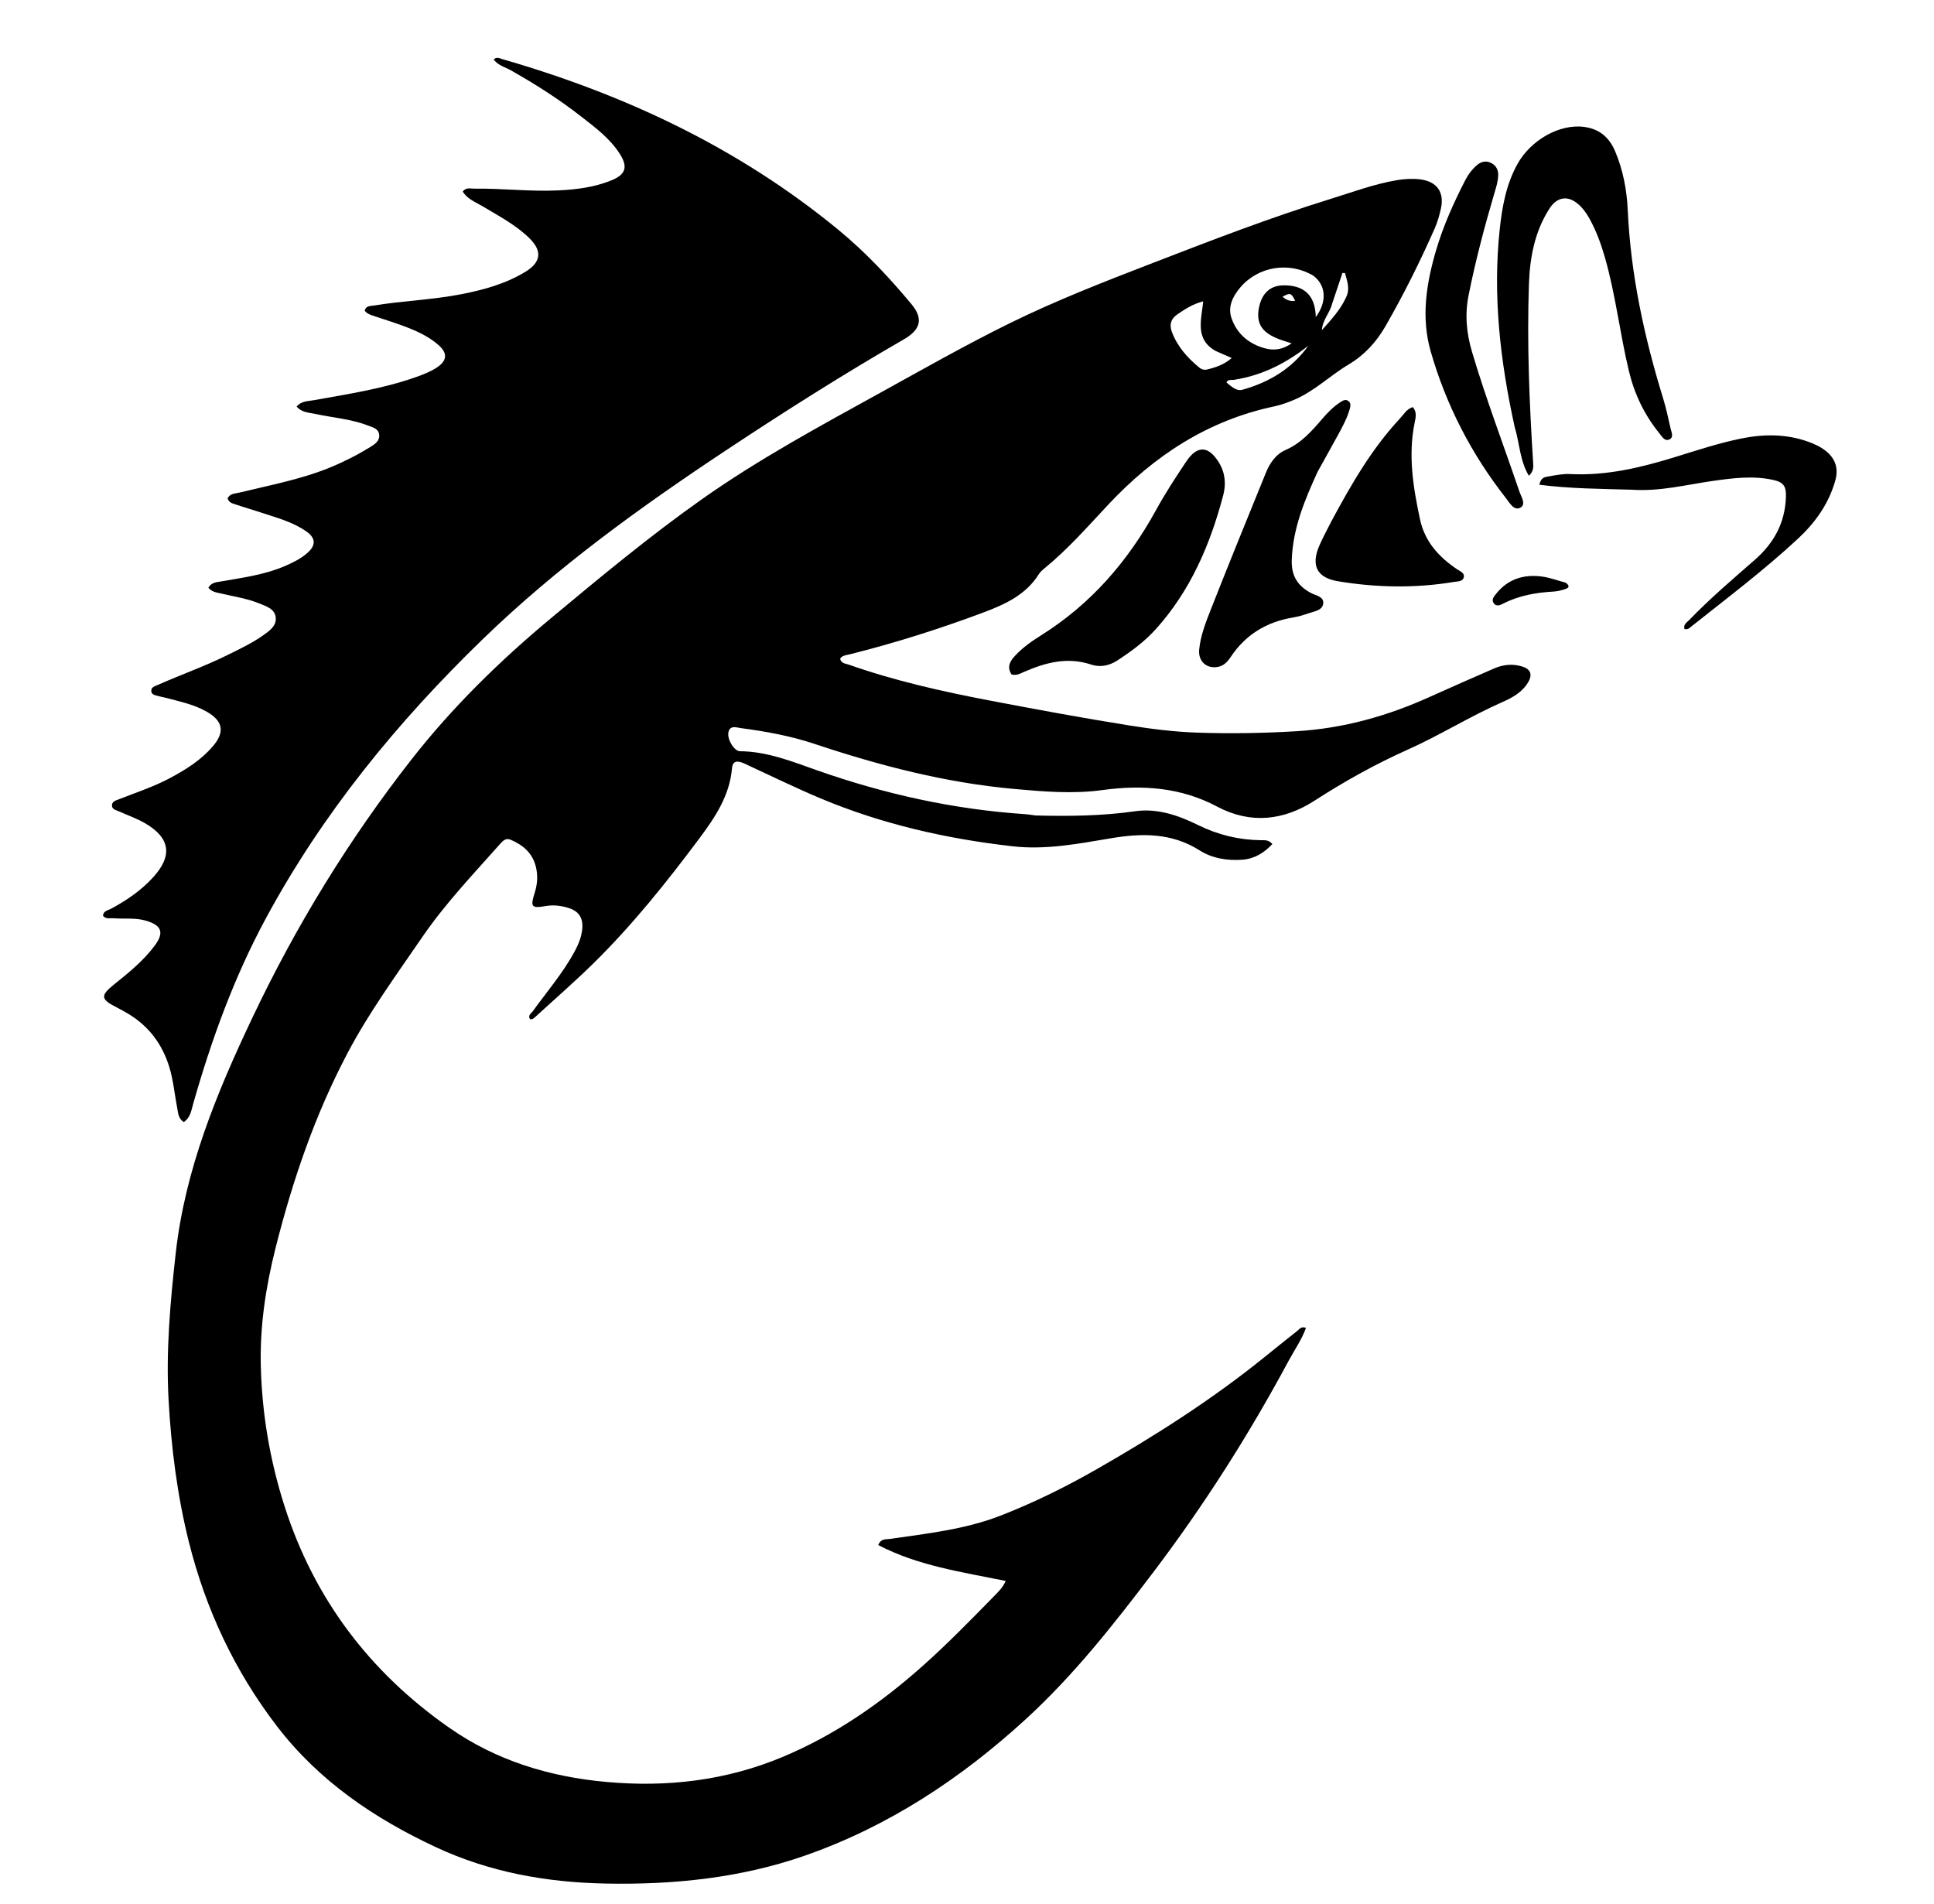 
<svg version="1.1" id="Layer_1" xmlns="http://www.w3.org/2000/svg" xmlns:xlink="http://www.w3.org/1999/xlink" x="0px" y="0px"
	 width="100%" viewBox="0 0 1024 1008" enable-background="new 0 0 1024 1008" xml:space="preserve">
<path fill="#000000" opacity="1" stroke="none" 
	d="
M548.348,431.738 
	C566.31,432.19 583.708,431.976 601.144,429.478 
	C612.733,427.818 623.955,431.672 634.383,436.82 
	C644.905,442.015 655.913,444.662 667.595,444.831 
	C669.527,444.858 671.656,444.494 673.677,446.867 
	C669.307,451.502 664.239,454.694 657.748,455.155 
	C649.749,455.723 641.836,454.451 635.122,450.193 
	C620.348,440.822 604.483,441.057 588.266,443.79 
	C570.999,446.7 553.703,450.043 536.159,448.053 
	C501.278,444.096 467.218,436.397 434.731,422.798 
	C421.066,417.078 407.748,410.524 394.291,404.309 
	C391.173,402.87 387.976,402.177 387.582,406.712 
	C386.322,421.222 378.687,432.632 370.355,443.789 
	C352.993,467.037 334.899,489.685 314.172,510.051 
	C304.198,519.852 293.617,529.034 283.305,538.491 
	C282.572,539.163 281.812,539.83 280.636,539.581 
	C279.335,537.536 281.235,536.575 282.112,535.358 
	C289.607,524.963 298.017,515.213 304.176,503.878 
	C306.015,500.492 307.51,497.055 308.118,493.171 
	C309.157,486.534 306.959,482.423 300.629,480.568 
	C296.78,479.441 292.84,478.989 288.776,479.705 
	C281.488,480.99 280.724,480.105 283.06,472.824 
	C284.528,468.248 284.875,463.721 283.773,459.06 
	C282.04,451.734 277.029,447.427 270.437,444.603 
	C267.654,443.411 266.094,445.334 264.526,447.099 
	C250.368,463.033 235.645,478.495 223.553,496.153 
	C209.815,516.216 195.451,535.873 184.056,557.449 
	C166.763,590.194 154.92,624.913 145.895,660.738 
	C140.698,681.37 137.548,702.078 138.096,723.443 
	C138.746,748.774 142.976,773.421 150.668,797.458 
	C166.353,846.47 195.813,885.352 237.928,914.754 
	C262.902,932.189 290.954,940.671 321.022,943.403 
	C353.249,946.331 384.516,942.693 414.516,930.113 
	C442.023,918.578 466.169,901.862 488.367,882.134 
	C501.709,870.278 514.135,857.491 526.614,844.757 
	C528.667,842.661 530.85,840.601 532.514,836.991 
	C509.225,832.25 486.025,828.968 464.989,817.979 
	C466.546,814.402 468.992,815.056 470.986,814.768 
	C490.915,811.884 510.989,809.751 529.977,802.332 
	C547.553,795.465 564.425,787.139 580.774,777.78 
	C611.458,760.214 641.235,741.262 668.825,719.045 
	C674.794,714.238 680.76,709.427 686.776,704.68 
	C687.976,703.733 688.952,702.001 691.476,703.031 
	C689.206,709.301 685.372,714.708 682.286,720.452 
	C661.282,759.562 637.496,796.949 610.695,832.31 
	C589.97,859.655 568.695,886.73 543.327,909.986 
	C508.885,941.56 470.329,967.055 425.93,982.496 
	C391.908,994.327 356.484,997.908 320.595,997.204 
	C289.453,996.593 259.28,991.229 230.866,977.975 
	C198.144,962.712 168.809,942.852 146.582,913.832 
	C124.197,884.604 108.861,851.869 99.974,816.228 
	C93.841,791.635 90.658,766.465 89.261,741.217 
	C87.826,715.258 90.138,689.384 93.039,663.505 
	C98.024,619.043 114.737,578.624 133.626,538.809 
	C156.71,490.148 184.685,444.491 217.881,402.069 
	C239.64,374.262 264.74,349.754 291.847,327.191 
	C317.848,305.548 343.87,283.915 371.507,264.391 
	C401.765,243.014 434.36,225.44 466.747,207.573 
	C489.208,195.181 511.517,182.504 534.544,171.169 
	C559.232,159.016 584.84,149.079 610.489,139.174 
	C641.571,127.171 672.635,115.16 704.484,105.318 
	C716.086,101.732 727.491,97.439 739.543,95.4 
	C743.696,94.697 747.855,94.461 751.984,94.973 
	C760.824,96.071 764.848,101.773 762.92,110.459 
	C762.131,114.015 761.115,117.592 759.648,120.915 
	C751.842,138.601 743.229,155.894 733.592,172.662 
	C728.779,181.037 722.457,187.985 714.071,192.967 
	C704.067,198.91 695.69,207.397 684.748,211.857 
	C681.519,213.173 678.19,214.4 674.791,215.118 
	C639.582,222.556 611.116,241.2 586.802,267.153 
	C575.881,278.812 565.316,290.879 552.86,301.024 
	C551.833,301.86 550.788,302.795 550.096,303.9 
	C543.208,314.885 532.375,319.869 520.758,324.225 
	C497.487,332.95 473.859,340.424 449.757,346.449 
	C448.056,346.874 446.064,346.918 444.836,348.692 
	C445.27,351.269 447.626,351.259 449.365,351.87 
	C473.619,360.391 498.6,366.033 523.814,370.839 
	C548.342,375.515 572.887,380.071 597.546,384.008 
	C609.386,385.898 621.272,387.421 633.259,387.847 
	C651.069,388.48 668.854,388.2 686.665,387.113 
	C711.307,385.61 734.517,379.118 756.882,369.015 
	C768.266,363.872 779.708,358.853 791.166,353.874 
	C795.884,351.823 800.818,351.319 805.822,352.822 
	C810.39,354.194 811.555,357.081 809.117,361.2 
	C805.981,366.5 800.753,369.378 795.45,371.709 
	C778.341,379.23 762.47,389.224 745.459,396.832 
	C728.214,404.545 711.915,413.624 696.046,423.873 
	C679.848,434.334 662.266,436.52 644.386,427.01 
	C625.192,416.8 604.739,415.396 583.622,418.289 
	C567.994,420.43 552.367,419.079 536.77,417.669 
	C500.553,414.396 465.652,405.304 431.275,393.838 
	C418.606,389.613 405.49,387.217 392.275,385.48 
	C389.952,385.175 386.473,383.754 385.673,387.715 
	C384.916,391.462 388.783,397.688 391.762,397.714 
	C406.265,397.84 419.439,403.188 432.785,407.883 
	C468.48,420.439 505.109,428.542 542.918,431.05 
	C544.578,431.161 546.224,431.487 548.348,431.738 
M695.474,146.015 
	C682.807,138.385 666.243,140.878 656.655,152.232 
	C652.837,156.753 649.965,162.3 652.006,168.312 
	C654.86,176.721 661.231,182.117 669.767,184.412 
	C674.25,185.617 678.908,185.294 683.888,181.766 
	C673.54,178.619 663.642,175.456 666.767,162.068 
	C668.378,155.168 672.61,151.259 679.194,151.087 
	C689.904,150.808 696.426,155.809 696.666,167.871 
	C702.679,159.796 702.152,151.195 695.474,146.015 
M643.775,185.864 
	C632.559,179.718 636.059,169.378 637.078,159.53 
	C631.424,160.995 627.297,163.742 623.22,166.547 
	C619.906,168.828 619.058,171.944 620.471,175.713 
	C623.358,183.415 628.601,189.309 634.811,194.464 
	C636.02,195.468 637.427,196.018 638.975,195.65 
	C643.605,194.549 648.087,193.099 652.166,189.538 
	C649.257,188.287 646.839,187.247 643.775,185.864 
M653.687,201.031 
	C652.229,201.421 650.331,200.528 649.343,202.434 
	C652.874,205.56 655.344,207.017 657.558,206.409 
	C671.815,202.497 683.925,195.284 692.715,183.074 
	C681.318,191.962 668.909,198.616 653.687,201.031 
M705.372,160.673 
	C704.181,165.592 700.192,169.405 699.914,174.769 
	C704.849,169.232 709.906,163.839 712.927,156.955 
	C714.857,152.56 713.195,148.6 712.131,144.58 
	C711.684,144.557 711.236,144.534 710.789,144.511 
	C709.083,149.658 707.376,154.805 705.372,160.673 
M685.752,159.241 
	C683.642,155.019 683.065,154.829 679.052,157.146 
	C680.911,158.652 682.868,159.699 685.752,159.241 
z"/>
<path fill="#000000" opacity="1" stroke="none" 
	d="
M271.948,38.076 
	C268.327,35.663 263.92,35.073 261.396,31.431 
	C263.1,29.961 264.489,30.876 265.856,31.269 
	C330.899,50.011 391.095,78.286 443.722,121.521 
	C458.079,133.316 470.722,146.772 482.569,160.996 
	C488.928,168.631 487.585,174.457 478.596,179.639 
	C446.546,198.114 415.311,217.926 384.5,238.348 
	C339.083,268.452 294.936,300.298 255.649,338.359 
	C210.274,382.319 170.652,430.738 140.572,486.565 
	C123.819,517.659 111.879,550.639 102.248,584.529 
	C101.291,587.897 100.812,591.712 97.328,594.049 
	C94.36,592.245 94.346,589.265 93.827,586.584 
	C92.435,579.401 91.815,572.062 89.678,565.033 
	C85.994,552.914 78.897,543.36 67.978,536.781 
	C65.982,535.578 63.946,534.431 61.867,533.382 
	C53.222,529.021 52.958,527.136 60.608,521.019 
	C68.297,514.87 75.909,508.663 81.858,500.716 
	C87.104,493.707 85.617,489.831 77.117,487.39 
	C71.536,485.788 65.857,486.606 60.237,486.152 
	C58.333,485.998 56.197,486.743 54.55,484.917 
	C54.628,482.273 57.023,482.053 58.621,481.199 
	C66.906,476.773 74.565,471.566 80.967,464.59 
	C91.494,453.122 90.254,443.649 76.762,435.82 
	C72.469,433.328 67.682,431.69 63.137,429.627 
	C61.523,428.895 59.198,428.554 59.28,426.307 
	C59.359,424.146 61.627,423.696 63.281,423.039 
	C72.099,419.535 81.153,416.609 89.579,412.151 
	C98.166,407.607 106.389,402.493 112.752,395.041 
	C119.32,387.348 117.98,381.5 109.039,376.552 
	C102.237,372.787 94.692,371.283 87.297,369.319 
	C86.172,369.02 84.999,368.882 83.893,368.531 
	C82.363,368.044 80.271,367.974 80.1,365.89 
	C79.929,363.797 81.995,363.304 83.428,362.668 
	C95.756,357.193 108.513,352.72 120.61,346.707 
	C127.022,343.52 133.529,340.492 139.388,336.314 
	C142.67,333.973 146.41,331.45 146.001,326.999 
	C145.577,322.364 141.093,321.049 137.425,319.535 
	C130.923,316.851 123.956,315.856 117.159,314.243 
	C114.818,313.687 112.219,313.492 110.327,311.147 
	C111.952,308.248 114.786,308.232 117.257,307.795 
	C128.566,305.796 139.996,304.335 150.681,299.752 
	C154.981,297.908 159.189,295.862 162.726,292.757 
	C167.382,288.67 167.234,284.879 162.159,281.325 
	C154.806,276.175 146.156,274.012 137.797,271.222 
	C133.534,269.799 129.199,268.591 124.951,267.126 
	C123.304,266.558 121.302,266.274 120.523,263.899 
	C121.657,261.242 124.449,261.357 126.709,260.803 
	C142.872,256.847 159.288,253.842 174.792,247.48 
	C182.212,244.435 189.324,240.806 196.143,236.613 
	C198.553,235.131 201.154,233.371 200.753,230.055 
	C200.367,226.861 197.307,226.252 194.889,225.31 
	C185.964,221.832 176.402,221.186 167.143,219.184 
	C163.708,218.442 159.847,218.504 157.06,215.238 
	C159.591,212.22 163.136,212.424 166.25,211.861 
	C184.433,208.574 202.733,205.844 220.255,199.631 
	C224.036,198.29 227.776,196.849 231.143,194.67 
	C236.76,191.036 237.153,187.028 232.139,182.639 
	C226.542,177.739 219.762,174.849 212.868,172.308 
	C208.024,170.524 203.08,169.015 198.187,167.363 
	C196.314,166.731 194.367,166.197 193.08,164.473 
	C193.796,161.755 196.085,162.067 197.917,161.765 
	C213.36,159.219 229.073,158.74 244.454,155.721 
	C256.265,153.402 267.785,150.232 278.19,143.888 
	C286.421,138.869 287.262,132.956 280.331,126.15 
	C273.131,119.078 264.21,114.42 255.642,109.281 
	C251.883,107.026 247.504,105.5 245.016,101.416 
	C246.756,99.035 249.095,99.903 251.106,99.877 
	C265.931,99.687 280.715,101.505 295.553,100.806 
	C305.074,100.356 314.471,99.191 323.405,95.623 
	C331.287,92.475 332.686,88.495 328.09,81.336 
	C322.866,73.198 315.154,67.493 307.677,61.663 
	C296.495,52.945 284.598,45.264 271.948,38.076 
z"/>
<path fill="#000000" opacity="1" stroke="none" 
	d="
M801.956,225.945 
	C794.321,191.23 790.321,156.604 794.054,121.483 
	C795.318,109.59 797.439,97.747 803.363,86.984 
	C810.487,74.04 825.906,65.427 838.817,67.197 
	C846.883,68.303 852.053,72.717 855.174,80.104 
	C859.385,90.074 861.363,100.625 861.847,111.224 
	C863.408,145.393 870.569,178.42 880.593,210.962 
	C882.205,216.195 883.317,221.586 884.55,226.93 
	C885.012,228.93 886.383,231.592 883.764,232.701 
	C881.366,233.715 879.995,231.135 878.682,229.521 
	C870.789,219.812 865.479,208.912 862.519,196.666 
	C857.672,176.611 855.443,156.014 849.713,136.156 
	C847.677,129.099 845.18,122.23 841.605,115.785 
	C839.974,112.846 838.047,110.131 835.479,107.954 
	C829.962,103.278 824.323,104.314 820.409,110.408 
	C812.579,122.6 810.026,136.254 809.535,150.355 
	C808.434,181.997 809.761,213.596 811.769,245.173 
	C811.904,247.291 812.031,249.488 809.499,251.891 
	C804.635,243.78 804.611,234.651 801.956,225.945 
z"/>
<path fill="#000000" opacity="1" stroke="none" 
	d="
M535.567,357.058 
	C532.907,352.913 534.938,349.855 537.513,347.096 
	C541.517,342.805 546.347,339.42 551.252,336.342 
	C577.602,319.806 597.177,297.2 612.048,270.113 
	C616.927,261.225 622.487,252.683 628.143,244.256 
	C633.942,235.617 639.923,236.004 645.342,244.806 
	C648.718,250.291 649.233,256.257 647.674,262.166 
	C640.764,288.359 630.269,312.84 611.846,333.22 
	C605.908,339.789 598.749,345.03 591.324,349.836 
	C587.185,352.515 582.261,353.35 577.85,351.873 
	C565.185,347.633 553.606,350.736 542.087,355.767 
	C540.141,356.617 538.195,357.779 535.567,357.058 
z"/>
<path fill="#000000" opacity="1" stroke="none" 
	d="
M697.684,249.677 
	C690.783,264.733 684.622,279.52 683.957,296.152 
	C683.616,304.689 686.87,310.012 694.026,313.902 
	C696.599,315.301 701.174,315.807 700.594,319.666 
	C700.049,323.29 695.677,323.687 692.608,324.774 
	C689.948,325.717 687.187,326.493 684.406,326.96 
	C670.541,329.289 659.53,335.991 651.668,347.764 
	C649.994,350.27 647.971,352.547 644.734,353.1 
	C638.705,354.128 634.3,350.003 634.938,343.806 
	C635.697,336.434 638.395,329.544 641.06,322.766 
	C650.565,298.592 660.394,274.544 670.174,250.479 
	C672.291,245.269 675.405,240.53 680.68,238.23 
	C688.971,234.615 694.617,228.151 700.259,221.56 
	C703.087,218.258 706.147,215.196 709.825,212.831 
	C711.095,212.014 712.52,211.191 713.967,212.347 
	C715.348,213.449 715.082,214.966 714.658,216.482 
	C713.254,221.504 710.753,226.029 708.283,230.56 
	C704.856,236.848 701.34,243.089 697.684,249.677 
z"/>
<path fill="#000000" opacity="1" stroke="none" 
	d="
M704.931,275.997 
	C715.434,256.447 726.295,237.573 741.304,221.481 
	C743.291,219.351 744.743,216.551 748.02,215.533 
	C750.424,218.176 749.501,221.377 748.972,224.01 
	C745.505,241.247 748.254,258.053 751.833,274.863 
	C754.362,286.739 761.803,294.868 771.493,301.398 
	C773.082,302.469 775.599,303.282 775.029,305.659 
	C774.478,307.954 771.798,307.764 769.958,308.07 
	C749.434,311.487 728.867,311.129 708.417,307.732 
	C697.178,305.866 694.028,299.317 698.562,288.841 
	C700.408,284.574 702.679,280.49 704.931,275.997 
z"/>
<path fill="#000000" opacity="1" stroke="none" 
	d="
M779.461,186.508 
	C786.92,211.636 796.163,235.728 804.445,260.147 
	C805.382,262.911 808.193,266.968 805.043,268.738 
	C801.634,270.655 799.339,266.254 797.419,263.811 
	C779.113,240.515 765.732,214.58 757.539,186.149 
	C752.344,168.124 755.169,150.176 760.361,132.522 
	C764.133,119.695 769.578,107.559 775.659,95.69 
	C777.268,92.55 779.323,89.73 782.006,87.417 
	C784.218,85.512 786.768,84.925 789.427,86.236 
	C792.034,87.522 793.332,89.782 793.258,92.731 
	C793.173,96.1 792.124,99.269 791.182,102.458 
	C785.953,120.167 781.268,137.991 777.616,156.121 
	C775.531,166.473 776.399,176.256 779.461,186.508 
z"/>
<path fill="#000000" opacity="1" stroke="none" 
	d="
M863.999,259.264 
	C847.396,258.804 831.262,258.712 815.048,256.639 
	C815.843,252.62 818.164,252.531 819.952,252.221 
	C823.713,251.568 827.57,250.786 831.34,250.978 
	C850.643,251.964 869,247.513 887.203,241.887 
	C898.647,238.351 910.044,234.588 921.794,232.189 
	C933.707,229.756 945.603,229.646 957.251,233.811 
	C960.553,234.992 963.742,236.421 966.532,238.602 
	C971.856,242.766 973.553,247.999 971.698,254.549 
	C968.229,266.794 961.033,276.797 951.919,285.256 
	C934.094,301.798 914.677,316.458 895.65,331.568 
	C894.674,332.343 893.736,333.52 891.901,333.004 
	C891.13,330.628 893.16,329.527 894.412,328.231 
	C905.301,316.964 917.209,306.788 928.996,296.506 
	C939.212,287.594 945.131,276.883 945.595,263.189 
	C945.785,257.584 944.532,255.336 938.816,254.076 
	C928.209,251.738 917.646,253.102 907.064,254.594 
	C892.927,256.587 878.969,260.292 863.999,259.264 
z"/>
<path fill="#000000" opacity="1" stroke="none" 
	d="
M829.106,308.544 
	C831.88,310.723 829.91,311.504 828.338,312.012 
	C826.455,312.62 824.462,313.079 822.493,313.193 
	C813.303,313.727 804.382,315.248 796.071,319.479 
	C794.472,320.293 792.47,321.304 791.032,319.554 
	C789.398,317.566 791.013,315.794 792.249,314.258 
	C798.455,306.543 806.762,303.993 816.235,305.211 
	C820.478,305.757 824.593,307.303 829.106,308.544 
z"/>
</svg>
